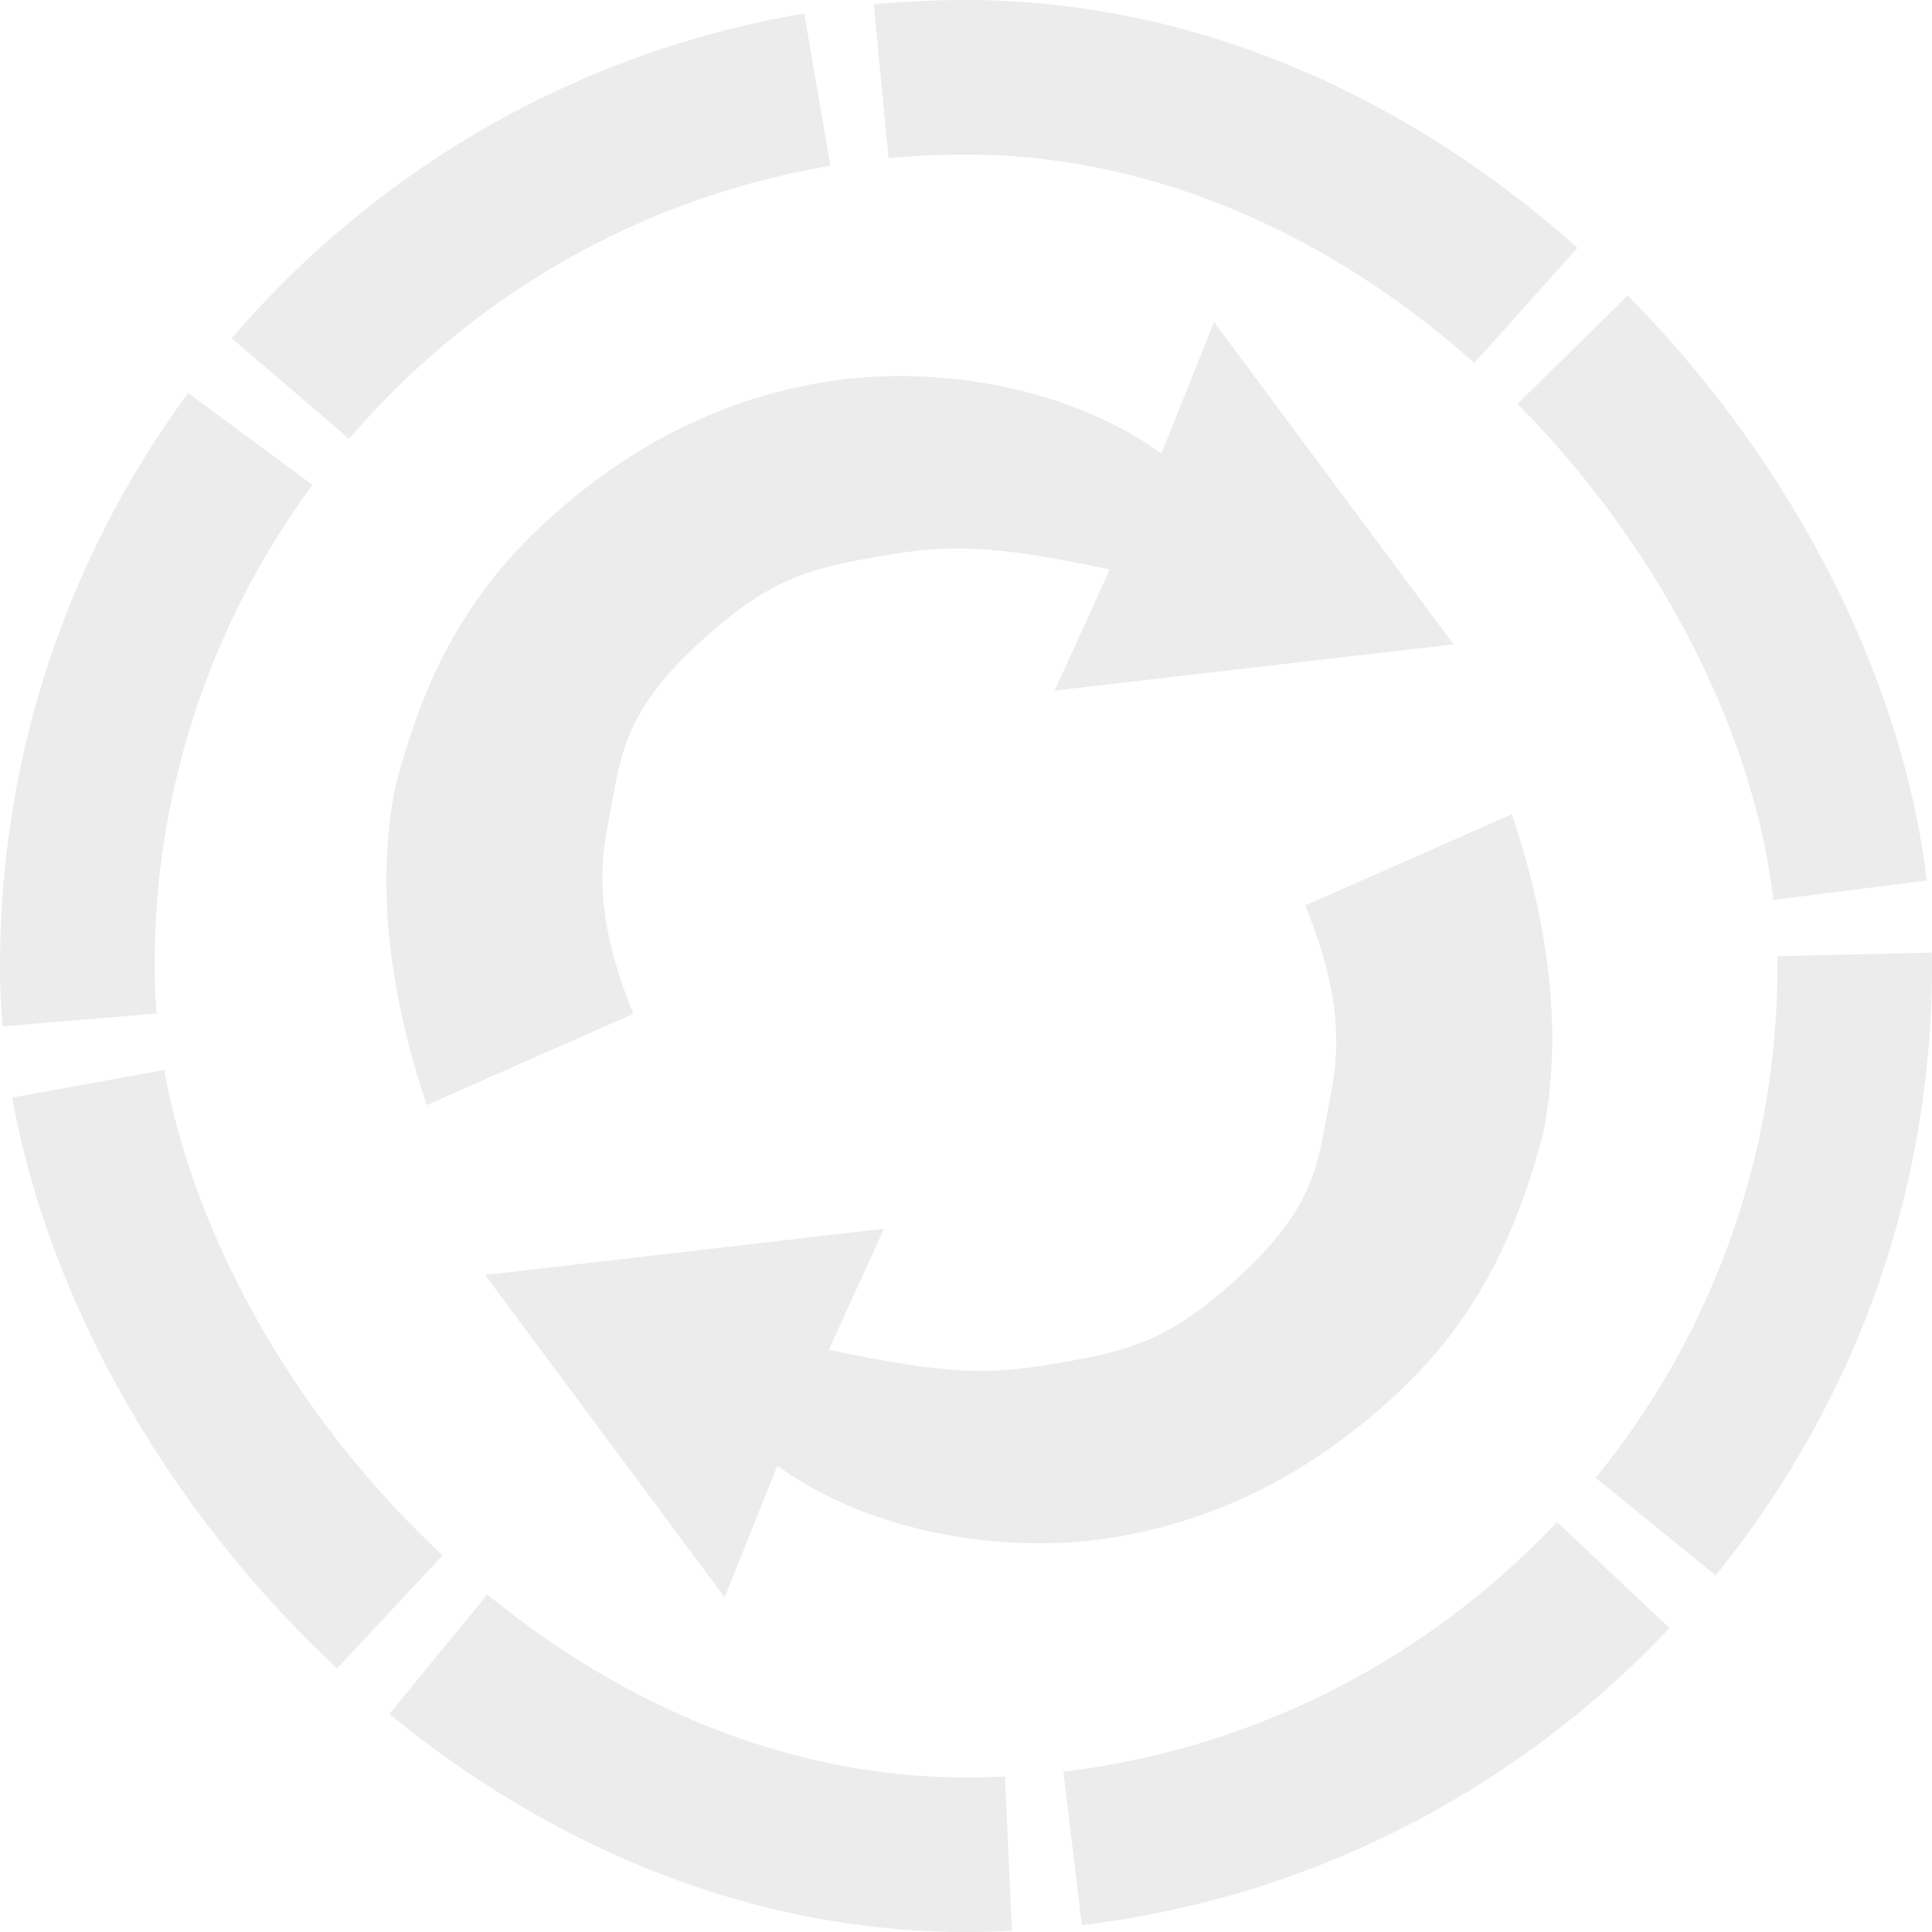 <svg width="150" height="150" viewBox="0 0 150 150" fill="none" xmlns="http://www.w3.org/2000/svg">
<rect x="6" y="6" width="138" height="138" rx="69" stroke="#C4C4C4" stroke-opacity="0.32" stroke-width="12" stroke-miterlimit="16" stroke-dasharray="48 5"/>
<path d="M30.663 61.214C29.099 69.38 30.455 77.808 33.132 85.799L49.163 78.714C47.163 73.714 46.163 69.214 47.163 64.214C48.163 59.214 48.021 55.714 54.163 50.025C59.663 44.93 62.736 44.167 68.163 43.214C73.591 42.262 76.663 42.214 86.163 44.214L81.882 53.616L112.851 50.025L94.256 25L90.163 35.214C82.663 29.763 71.882 28.272 63.663 29.714C55.362 31.171 48.346 34.987 42.163 40.714C35.98 46.441 32.75 53.049 30.663 61.214Z" fill="#C4C4C4" fill-opacity="0.32"/>
<path d="M119.85 87.799C121.415 79.634 120.059 71.206 117.382 63.214L101.35 70.299C103.35 75.299 104.35 79.799 103.35 84.799C102.35 89.799 102.493 93.299 96.35 98.989C90.85 104.083 87.778 104.847 82.35 105.799C76.923 106.752 73.85 106.799 64.35 104.799L68.632 95.398L37.663 98.989L56.257 124.014L60.35 113.799C67.85 119.251 78.632 120.741 86.85 119.299C95.151 117.843 102.167 114.026 108.35 108.299C114.533 102.572 117.764 95.965 119.85 87.799Z" fill="#C4C4C4" fill-opacity="0.32"/>
</svg>
